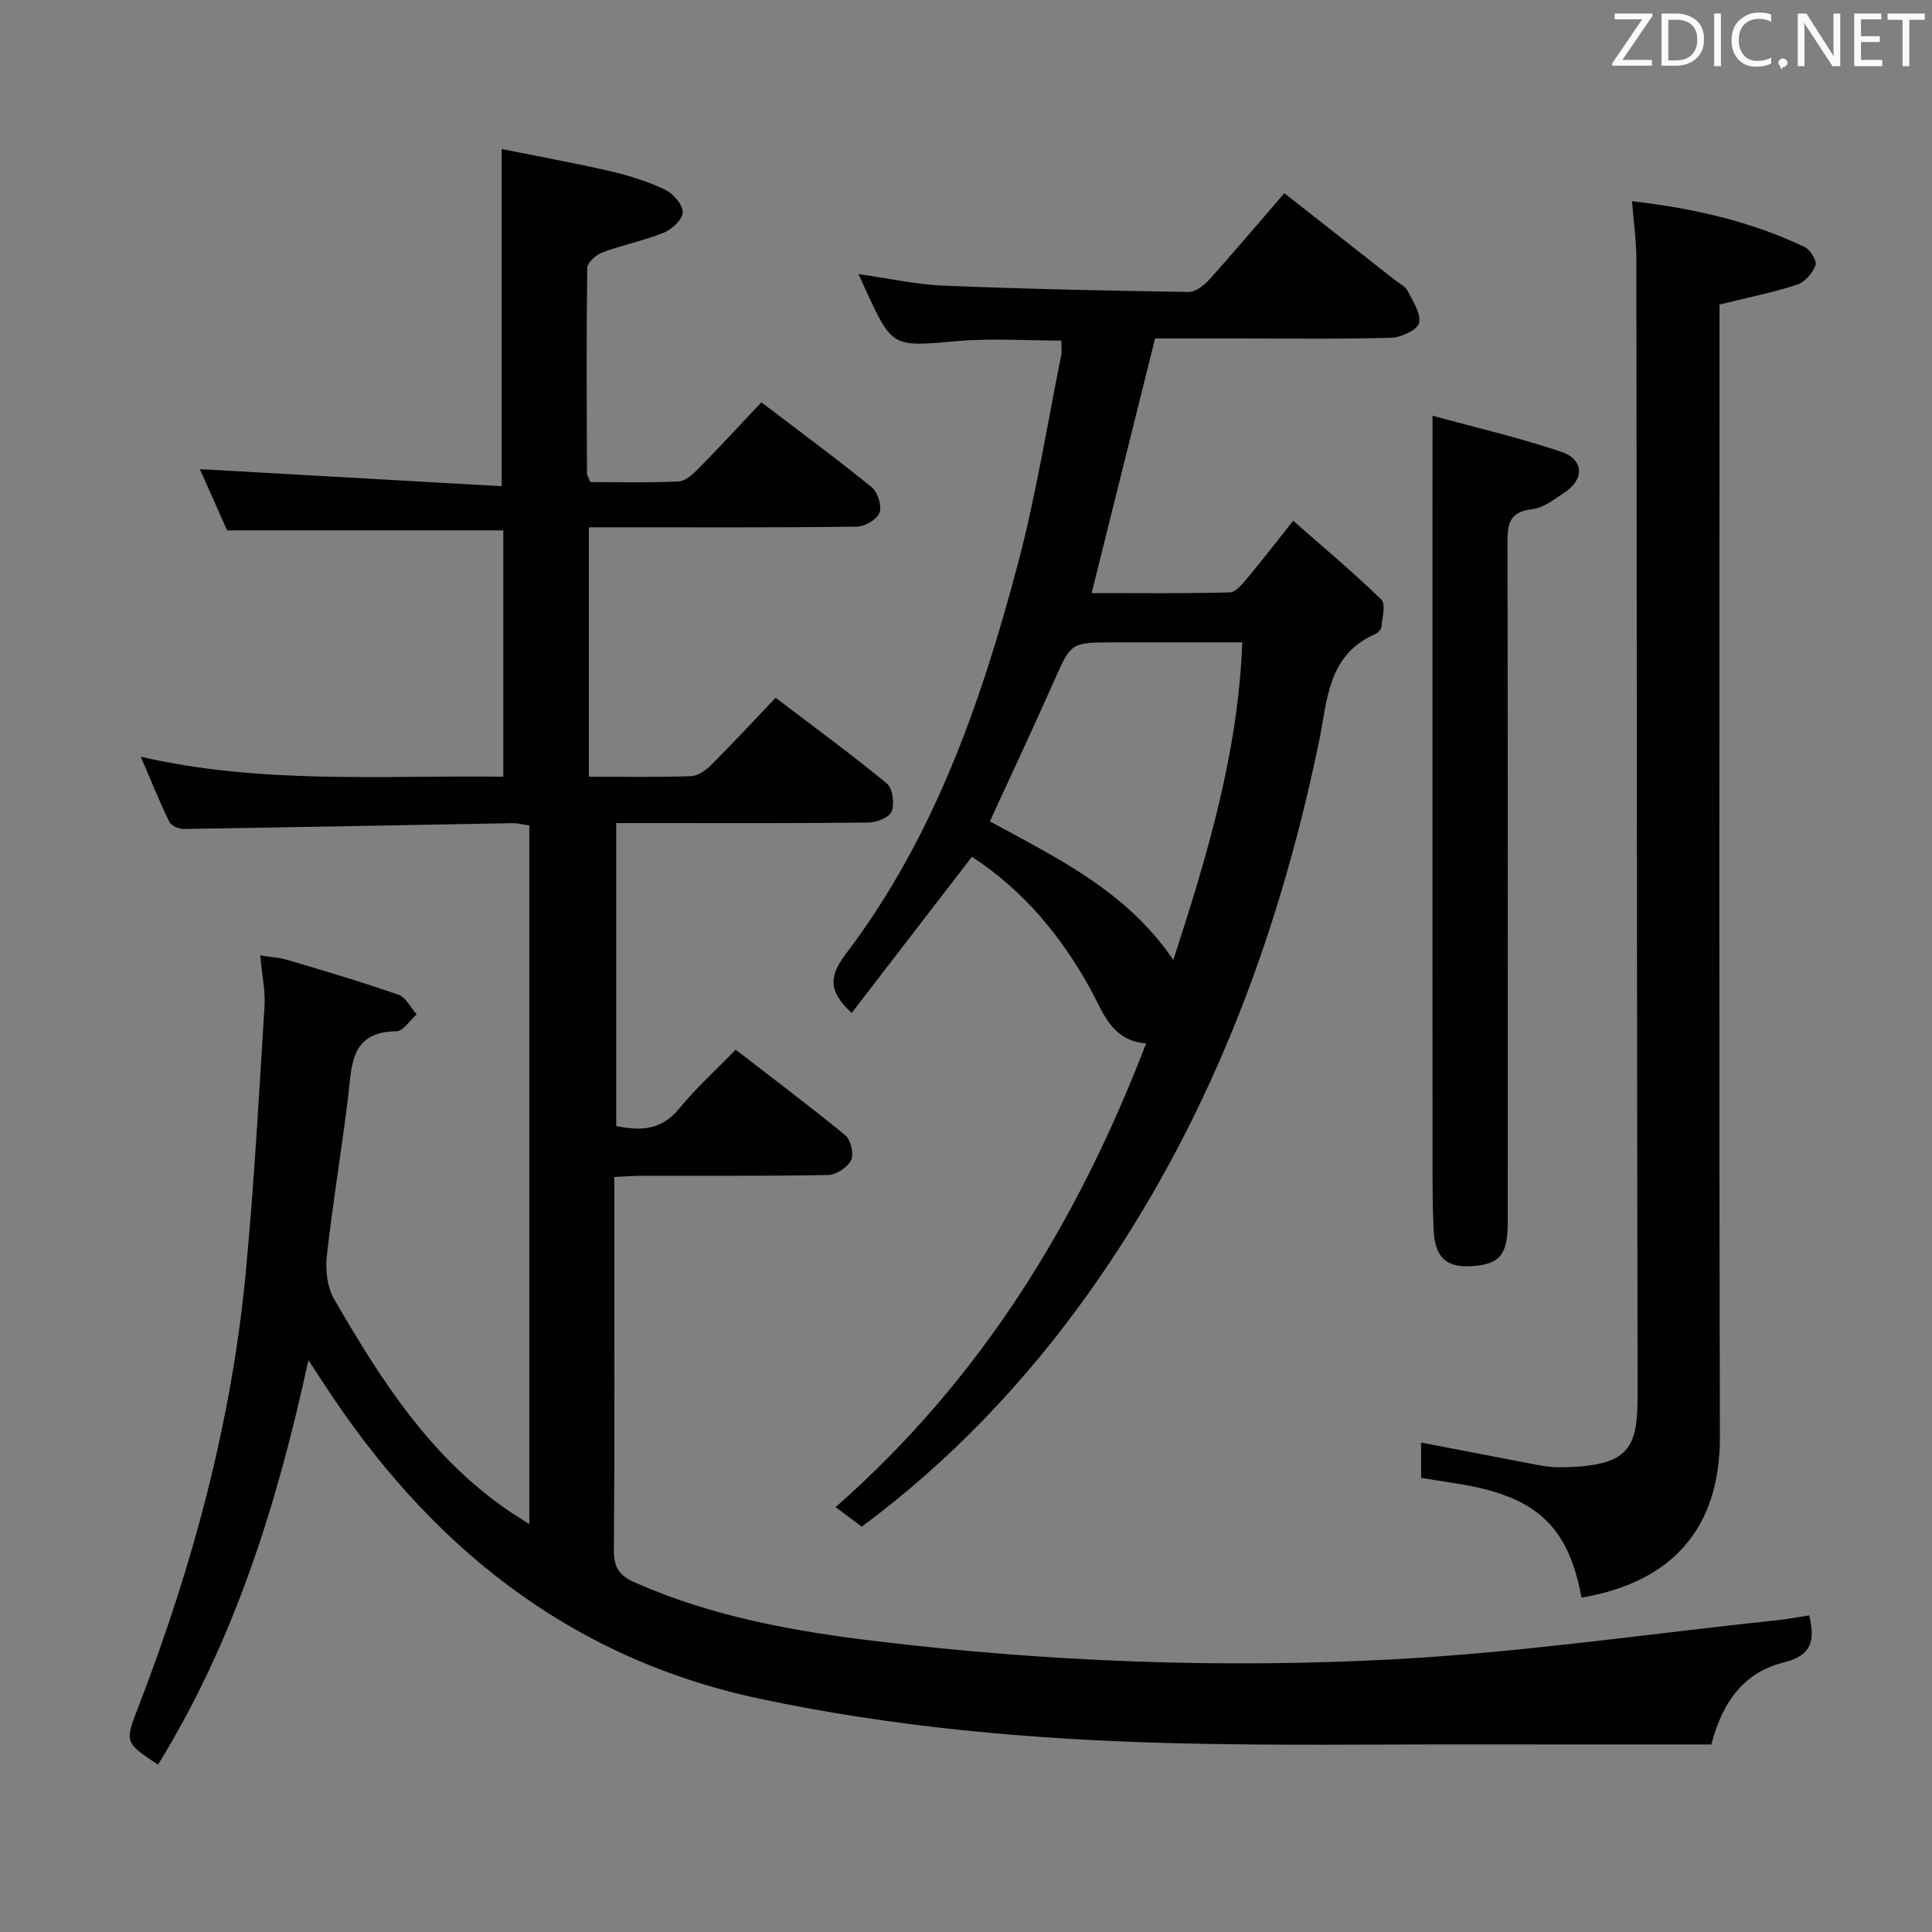 <svg enable-background="new 0 0 400 400" viewBox="0 0 400 400" xmlns="http://www.w3.org/2000/svg"><rect x="0" y="0" width="400" height="400" fill="#808080" stroke="none"/><path d="m374.57 334.45c1.29 5.27.49 8.33-5.25 9.74-7.86 1.94-12.61 7.67-15 16.98-15.82 0-31.94.02-48.07-.01-21.33-.04-42.67.3-63.98-.27-28.6-.76-57.11-3.25-85.12-9.22-39.66-8.45-68.66-32.06-90.33-65.55-.79-1.21-1.59-2.42-2.97-4.5-6.5 29.99-15.36 58.16-31.14 83.74-7.01-4.67-6.89-4.63-3.99-12.15 11.15-28.95 19.21-58.7 22.15-89.65 1.74-18.35 2.75-36.76 3.89-55.16.2-3.26-.52-6.57-.88-10.61 2.21.37 4.11.49 5.88 1.02 7.61 2.27 15.24 4.52 22.74 7.14 1.54.54 2.52 2.67 3.76 4.06-1.39 1.22-2.77 3.48-4.17 3.5-9.58.11-9.22 7-10.01 13.52-1.34 11.04-3.2 22.02-4.42 33.08-.32 2.9.1 6.42 1.52 8.87 9.71 16.76 20.07 33.06 36.64 44.16 1.07.72 2.16 1.39 3.77 2.41 0-48.47 0-96.34 0-144.64-1.08-.15-2.33-.5-3.57-.48-22.63.4-45.26.85-67.89 1.2-1.05.02-2.66-.65-3.06-1.46-2.03-4.14-3.74-8.43-5.92-13.49 25.19 5.76 49.96 3.81 75.05 4.13 0-17.22 0-34.11 0-51-18.91 0-37.65 0-57.18 0-1.75-3.94-3.87-8.69-5.64-12.68 20.81 1.17 41.61 2.35 62.49 3.53 0-23.82 0-46.37 0-69.8 7.13 1.43 14.83 2.83 22.45 4.58 3.86.89 7.73 2.1 11.3 3.79 1.7.8 3.68 3.03 3.74 4.68.05 1.41-2.19 3.55-3.88 4.24-4.12 1.68-8.57 2.54-12.75 4.1-1.32.49-3.13 2.11-3.15 3.23-.19 14.16-.1 28.32-.05 42.49 0 .46.33.91.68 1.84 6 0 12.13.16 18.24-.12 1.39-.06 2.92-1.41 4.02-2.53 4.42-4.49 8.7-9.13 13.17-13.86 8.13 6.19 15.62 11.7 22.82 17.57 1.26 1.02 2.17 3.88 1.64 5.28s-3.05 2.87-4.72 2.89c-16.49.21-32.99.13-49.49.13-1.82 0-3.65 0-5.97 0v51.64c7.21 0 14.18.13 21.15-.11 1.42-.05 3.04-1.2 4.13-2.28 4.46-4.46 8.76-9.09 13.39-13.96 8.1 6.17 15.73 11.75 23.02 17.76 1.2.99 1.61 4.11 1.01 5.75-.44 1.22-3.08 2.31-4.75 2.33-15.33.18-30.66.11-45.99.11-1.97 0-3.94 0-6.3 0v62.72c5.07 1.05 9.39.87 13.03-3.6 3.45-4.23 7.56-7.94 11.7-12.2 7.88 6.09 15.45 11.75 22.74 17.76 1.12.93 1.78 3.84 1.16 5.1-.73 1.49-3.06 3.04-4.73 3.08-12.83.25-25.66.13-38.49.16-1.79 0-3.57.15-5.8.25v8.83c0 22.83.08 45.66-.09 68.48-.03 3.54 1.13 5.22 4.33 6.64 16 7.09 32.95 10.12 50.14 12.18 35.45 4.25 71.08 5.63 106.66 3.75 26.66-1.41 53.18-5.31 79.76-8.12 2.14-.24 4.26-.64 6.58-.99z" fill="#010100"/><path d="m178.4 316.09c-1.67-1.26-3.34-2.51-5.39-4.06 30.07-26.43 50.05-58.95 64.28-95.99-7.2-.6-8.87-6.43-11.51-11.23-6.11-11.12-14.03-20.57-24.56-27.42-8.3 10.78-16.54 21.49-24.89 32.33-4.55-4.23-4.95-7.29-1.27-12.14 18.24-23.99 28.01-51.95 35.63-80.64 3.79-14.25 6.09-28.9 9.02-43.37.19-.94.02-1.95.02-3.06-7.24 0-14.4-.51-21.46.11-13.49 1.18-13.47 1.44-19.03-10.57-.41-.88-.8-1.77-1.49-3.3 6.19.87 11.81 2.14 17.47 2.38 16.95.7 33.92 1.06 50.89 1.32 1.46.02 3.25-1.43 4.36-2.67 5.11-5.68 10.03-11.52 15.43-17.78 7.77 6.1 15.33 12.03 22.88 17.96.92.72 2.15 1.3 2.64 2.25 1.1 2.15 2.84 4.73 2.37 6.68-.35 1.44-3.73 2.98-5.8 3.04-10.49.3-20.99.14-31.49.14-5.82 0-11.64 0-17.35 0-4.38 17.56-8.69 34.85-13.14 52.72 9.43 0 19.01.11 28.59-.14 1.26-.03 2.66-1.78 3.68-3 2.99-3.56 5.81-7.25 9.46-11.83 6.31 5.55 12.49 10.71 18.25 16.31.97.94.19 3.78.01 5.72-.05.52-.75 1.19-1.31 1.44-9.88 4.35-9.83 13.7-11.62 22.33-8.52 41.12-23.21 79.75-47.72 114.15-13.11 18.38-28.55 34.67-46.95 48.32zm64.53-117.35c7.13-21.93 13.41-43 14.27-65.74-9.08 0-17.87 0-26.67 0-8.89 0-8.78.05-12.35 8.11-4.27 9.65-8.77 19.2-13.24 28.95 13.89 7.57 28.28 14.41 37.99 28.68z" fill="#010100"/><path d="m327.44 330.77c-2.79-15.01-9.52-21.11-26.05-23.65-2.3-.35-4.6-.73-7.17-1.14 0-2.48 0-4.92 0-7.32 8 1.54 16.02 3.11 24.06 4.63 1.46.28 2.97.5 4.45.49 14.89-.07 16.34-4.01 16.32-15.28-.16-78.3-.15-156.61-.26-234.91-.01-3.76-.55-7.52-.9-11.93 12.76 1.46 24.59 4.18 35.74 9.47 1.17.56 2.6 2.91 2.26 3.81-.62 1.63-2.25 3.49-3.85 4.01-5.02 1.62-10.22 2.66-16.03 4.1v5.51c0 76.3-.12 152.61.08 228.91.04 19.22-10.17 30.16-28.65 33.3z" fill="#010100"/><path d="m296.59 86.07c8.56 2.35 17.74 4.48 26.63 7.46 4.79 1.6 4.85 5.76.61 8.5-2.08 1.35-4.29 3.14-6.58 3.39-5.2.55-5.15 3.65-5.14 7.6.09 46.66.06 93.33.05 139.99 0 6.54-1.51 8.54-6.65 9.07-5.83.6-8.4-1.47-8.69-7.4-.25-5.15-.23-10.33-.23-15.49-.02-42.5-.01-85-.01-127.49.01-8.13.01-16.23.01-25.63z" fill="#010100"/><g fill="#fafafb"><path d="m342.2 3.2-6.3 9.2h6.1v1.2h-8.2v-.5l6.2-9.1h-5.7v-1.2h7.8v.4z"/><path d="m344 13.7v-10.9h3.1c1.6 0 3 .5 4.1 1.4 1.1 1 1.6 2.2 1.6 3.9s-.5 3-1.6 4-2.5 1.5-4.2 1.5h-3zm1.4-9.6v8.4h1.6c1.4 0 2.5-.4 3.2-1.1.8-.8 1.2-1.8 1.2-3.2s-.4-2.4-1.2-3.1-1.8-1-3.1-1z"/><path d="m356.3 2.8v10.9h-1.4v-10.9z"/><path d="m366.6 13.2c-.8.4-1.8.6-3 .6-1.6 0-2.8-.5-3.7-1.5s-1.4-2.3-1.4-3.9c0-1.7.5-3.2 1.6-4.2s2.4-1.6 4-1.6c1 0 1.9.1 2.6.4v1.5c-.8-.4-1.6-.6-2.6-.6-1.2 0-2.2.4-3 1.2s-1.1 1.9-1.1 3.3c0 1.3.4 2.3 1.1 3.1s1.6 1.1 2.8 1.1c1.1 0 2-.2 2.8-.7v1.3z"/><path d="m368.2 13c0-.3.1-.5.3-.6.2-.2.4-.3.6-.3.3 0 .5.1.7.3s.3.4.3.6-.1.5-.3.6c-.2.2-.4.3-.7.3-.3 1-.5-.1-.6-.3-.2-.2-.3-.4-.3-.6z"/><path d="m381.1 13.7h-1.7l-5.5-8.4c-.2-.2-.3-.5-.4-.7 0 .2.1.8.1 1.5v7.6h-1.4v-10.9h1.8l5.3 8.3c.3.4.4.6.4.8 0-.3-.1-.8-.1-1.6v-7.5h1.4v10.9z"/><path d="m389.7 13.7h-5.8v-10.9h5.6v1.2h-4.2v3.5h3.9v1.2h-3.9v3.7h4.4z"/><path d="m398.4 4.1h-3.1v9.6h-1.4v-9.6h-3.1v-1.3h7.7v1.3z"/></g></svg>